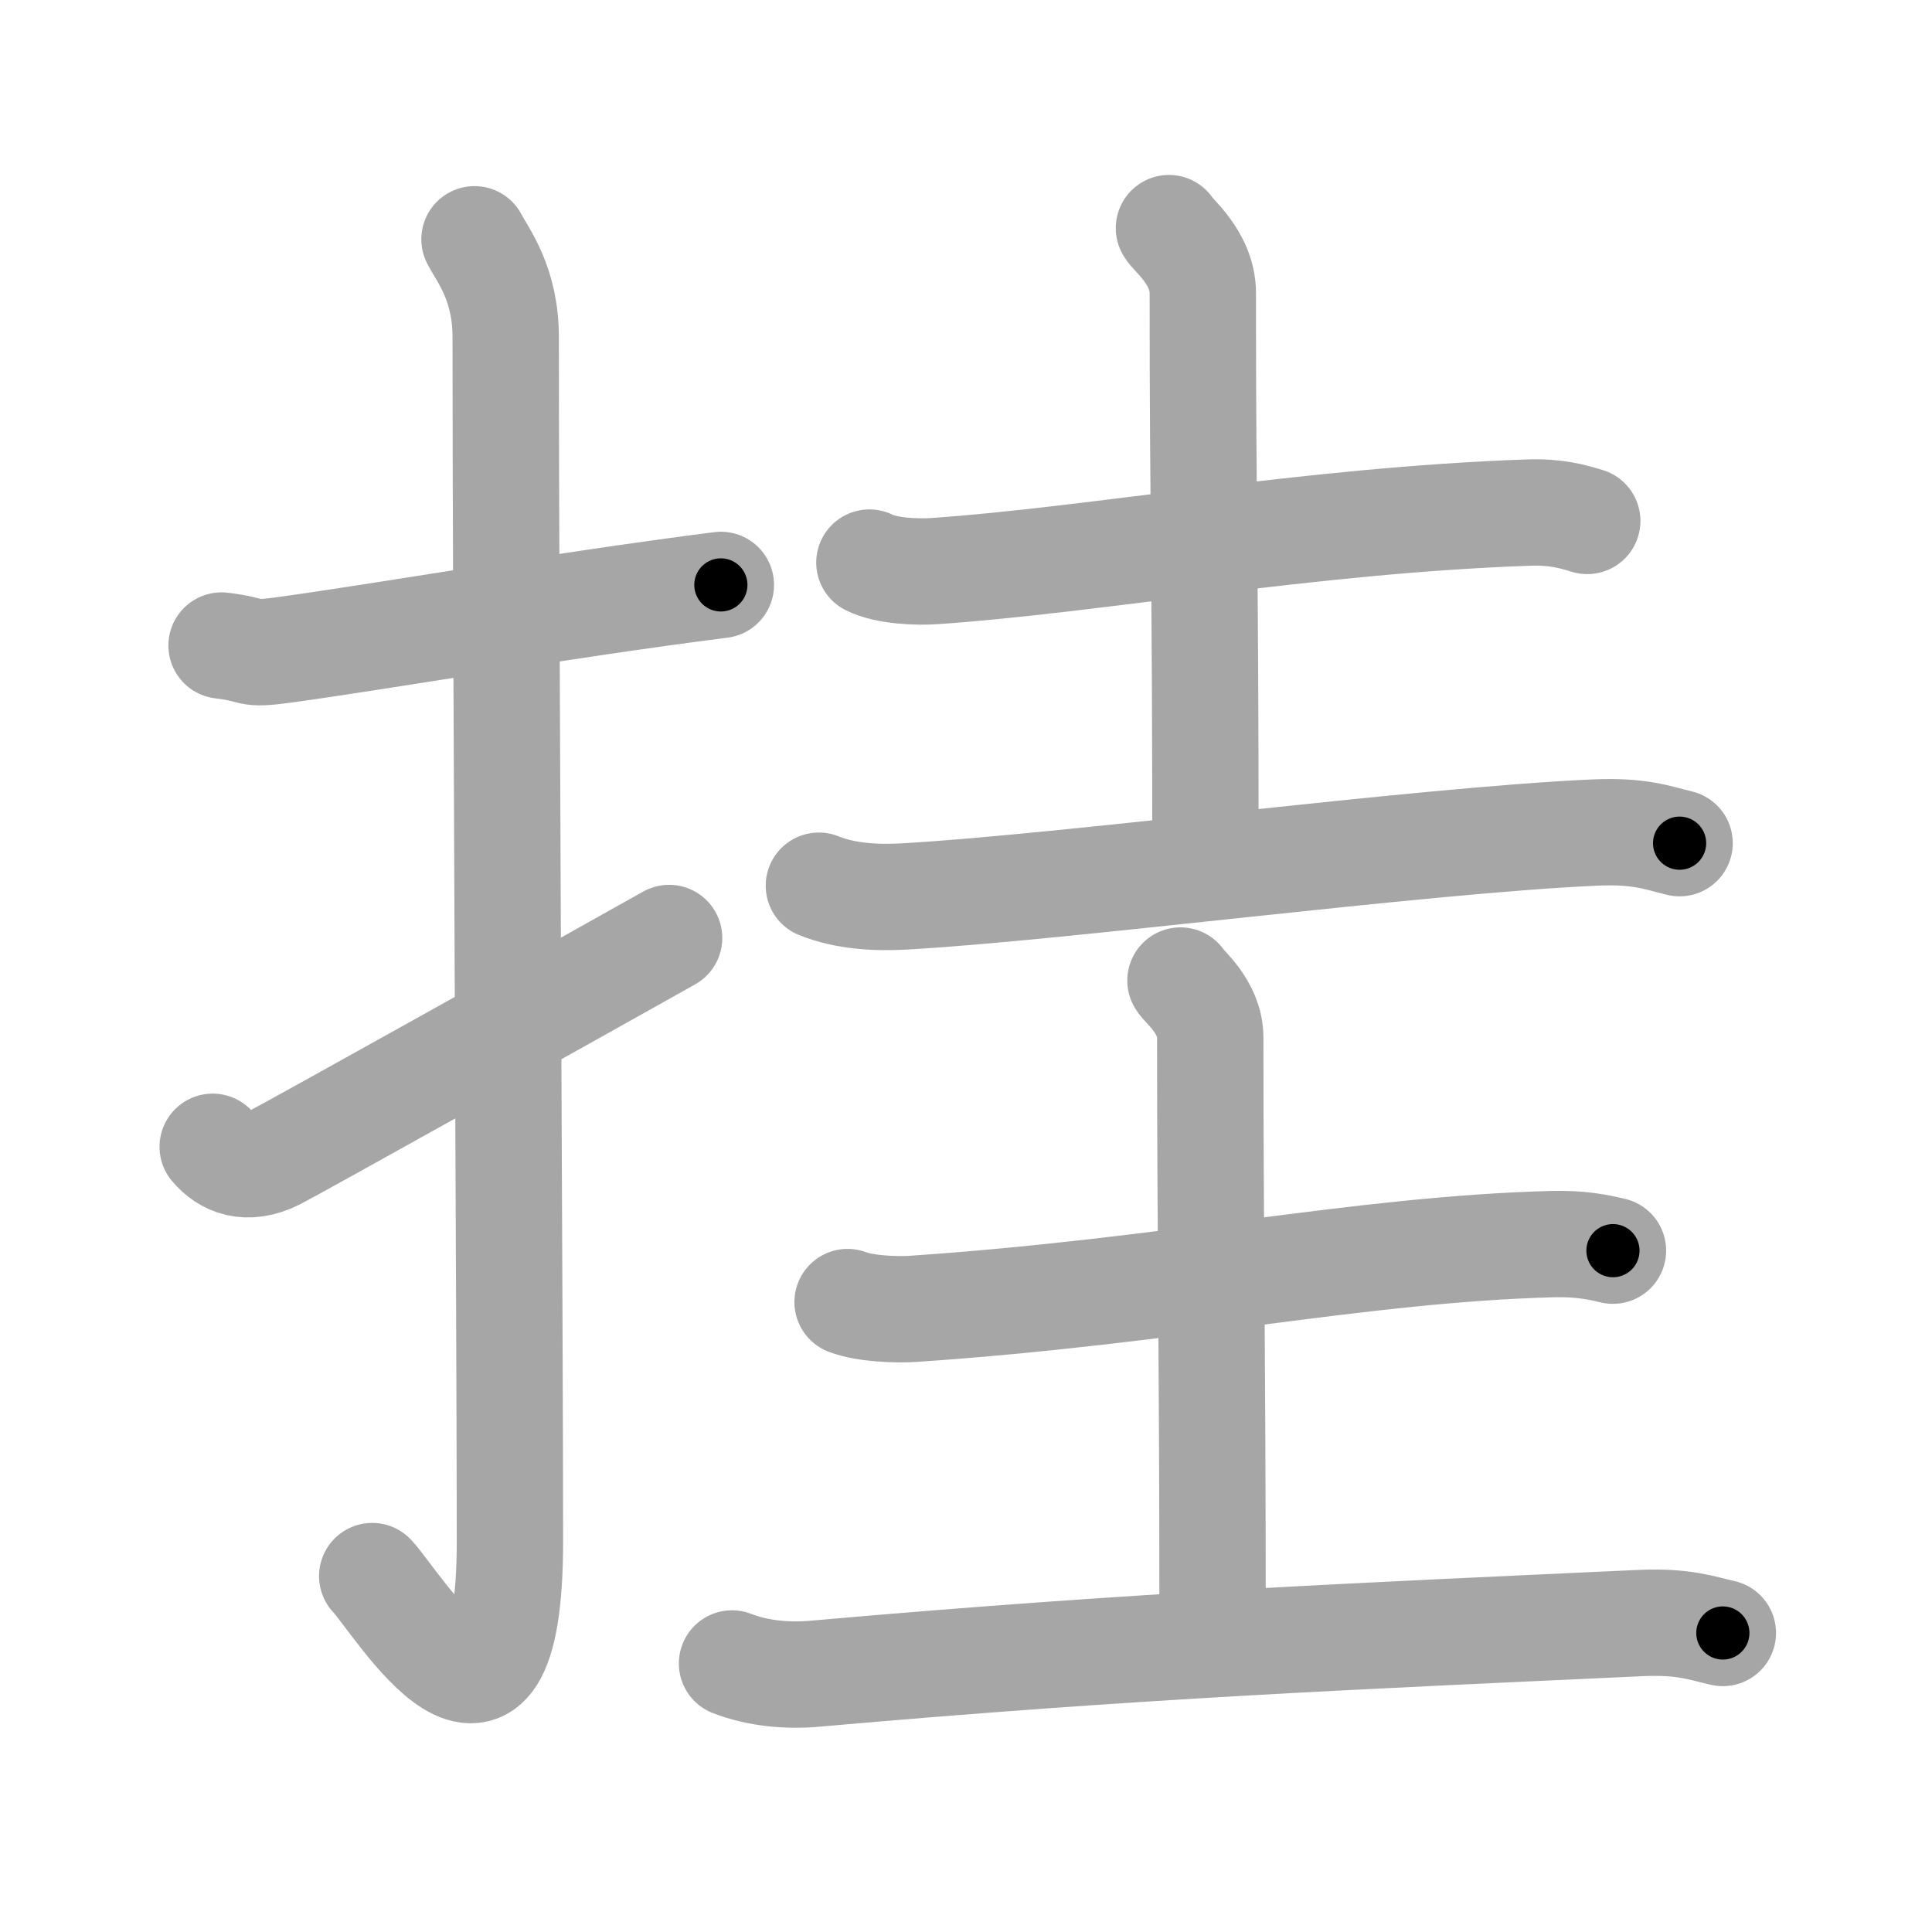 <svg xmlns="http://www.w3.org/2000/svg" viewBox="0 0 109 109" id="6302"><g fill="none" stroke="#a6a6a6" stroke-width="6" stroke-linecap="round" stroke-linejoin="round"><g><g><path d="M12.5,36.42c2.08,0.25,1.27,0.55,3.5,0.25c5.5-0.75,15.5-2.5,24.67-3.67" /><path d="M26.77,13.5c0.48,0.92,1.76,2.49,1.76,5.52c0,15.23,0.24,56.46,0.24,67.9c0,14.25-6.32,3.53-7.77,2" /><path d="M12,64.7c0.74,0.88,1.92,1.39,3.55,0.58c0.96-0.48,18.11-10.06,22.2-12.36" /></g><g><g><path d="M49.05,31.74c0.95,0.48,2.7,0.55,3.66,0.48c9-0.61,21.15-2.87,33.5-3.3c1.59-0.06,2.55,0.23,3.34,0.47" /><path d="M65.95,12.87c0.13,0.32,1.91,1.65,1.91,3.66c0,12.97,0.15,15.21,0.15,32.36" /><path d="M46.2,49.97c1.51,0.61,3.23,0.69,4.75,0.61c8.94-0.49,29.12-3.17,39.04-3.61c2.52-0.11,3.5,0.29,4.77,0.6" /></g><g><path d="M47.82,73.46c0.98,0.38,2.76,0.45,3.74,0.38c14.59-0.99,25.11-3.36,36.03-3.65c1.62-0.04,2.6,0.18,3.41,0.37" /><path d="M66.6,55.32c0.12,0.28,1.68,1.45,1.68,3.22c0,11.39,0.13,17.64,0.13,32.7" /><path d="M41.3,93.85c1.48,0.58,3.17,0.71,4.65,0.58c18.34-1.62,30.17-2.1,46.58-2.86c2.47-0.11,3.44,0.28,4.67,0.56" /></g></g></g></g><g fill="none" stroke="#000" stroke-width="3" stroke-linecap="round" stroke-linejoin="round"><path d="M12.5,36.42c2.08,0.25,1.27,0.55,3.5,0.25c5.5-0.75,15.5-2.5,24.67-3.67" stroke-dasharray="28.487" stroke-dashoffset="28.487"><animate attributeName="stroke-dashoffset" values="28.487;28.487;0" dur="0.285s" fill="freeze" begin="0s;6302.click" /></path><path d="M26.77,13.5c0.48,0.92,1.76,2.49,1.76,5.52c0,15.23,0.24,56.46,0.24,67.9c0,14.25-6.32,3.53-7.77,2" stroke-dasharray="89.816" stroke-dashoffset="89.816"><animate attributeName="stroke-dashoffset" values="89.816" fill="freeze" begin="6302.click" /><animate attributeName="stroke-dashoffset" values="89.816;89.816;0" keyTimes="0;0.297;1" dur="0.96s" fill="freeze" begin="0s;6302.click" /></path><path d="M12,64.7c0.74,0.88,1.92,1.39,3.55,0.58c0.96-0.48,18.11-10.06,22.2-12.36" stroke-dasharray="29.333" stroke-dashoffset="29.333"><animate attributeName="stroke-dashoffset" values="29.333" fill="freeze" begin="6302.click" /><animate attributeName="stroke-dashoffset" values="29.333;29.333;0" keyTimes="0;0.766;1" dur="1.253s" fill="freeze" begin="0s;6302.click" /></path><path d="M49.05,31.74c0.95,0.48,2.7,0.55,3.66,0.48c9-0.61,21.15-2.87,33.5-3.3c1.59-0.06,2.55,0.23,3.34,0.47" stroke-dasharray="40.791" stroke-dashoffset="40.791"><animate attributeName="stroke-dashoffset" values="40.791" fill="freeze" begin="6302.click" /><animate attributeName="stroke-dashoffset" values="40.791;40.791;0" keyTimes="0;0.754;1" dur="1.661s" fill="freeze" begin="0s;6302.click" /></path><path d="M65.95,12.87c0.13,0.32,1.91,1.65,1.91,3.66c0,12.97,0.15,15.21,0.15,32.36" stroke-dasharray="36.597" stroke-dashoffset="36.597"><animate attributeName="stroke-dashoffset" values="36.597" fill="freeze" begin="6302.click" /><animate attributeName="stroke-dashoffset" values="36.597;36.597;0" keyTimes="0;0.819;1" dur="2.027s" fill="freeze" begin="0s;6302.click" /></path><path d="M46.2,49.97c1.51,0.61,3.23,0.69,4.75,0.61c8.94-0.49,29.12-3.17,39.04-3.61c2.52-0.11,3.5,0.29,4.77,0.6" stroke-dasharray="48.873" stroke-dashoffset="48.873"><animate attributeName="stroke-dashoffset" values="48.873" fill="freeze" begin="6302.click" /><animate attributeName="stroke-dashoffset" values="48.873;48.873;0" keyTimes="0;0.806;1" dur="2.516s" fill="freeze" begin="0s;6302.click" /></path><path d="M47.82,73.46c0.98,0.38,2.76,0.45,3.74,0.38c14.59-0.99,25.11-3.36,36.03-3.65c1.62-0.04,2.6,0.18,3.41,0.37" stroke-dasharray="43.45" stroke-dashoffset="43.45"><animate attributeName="stroke-dashoffset" values="43.45" fill="freeze" begin="6302.click" /><animate attributeName="stroke-dashoffset" values="43.45;43.45;0" keyTimes="0;0.853;1" dur="2.95s" fill="freeze" begin="0s;6302.click" /></path><path d="M66.6,55.32c0.12,0.28,1.68,1.45,1.68,3.22c0,11.39,0.13,17.64,0.13,32.7" stroke-dasharray="36.428" stroke-dashoffset="36.428"><animate attributeName="stroke-dashoffset" values="36.428" fill="freeze" begin="6302.click" /><animate attributeName="stroke-dashoffset" values="36.428;36.428;0" keyTimes="0;0.89;1" dur="3.314s" fill="freeze" begin="0s;6302.click" /></path><path d="M41.3,93.85c1.48,0.58,3.17,0.71,4.65,0.58c18.34-1.62,30.17-2.1,46.58-2.86c2.47-0.11,3.44,0.28,4.67,0.56" stroke-dasharray="56.126" stroke-dashoffset="56.126"><animate attributeName="stroke-dashoffset" values="56.126" fill="freeze" begin="6302.click" /><animate attributeName="stroke-dashoffset" values="56.126;56.126;0" keyTimes="0;0.855;1" dur="3.875s" fill="freeze" begin="0s;6302.click" /></path></g></svg>
